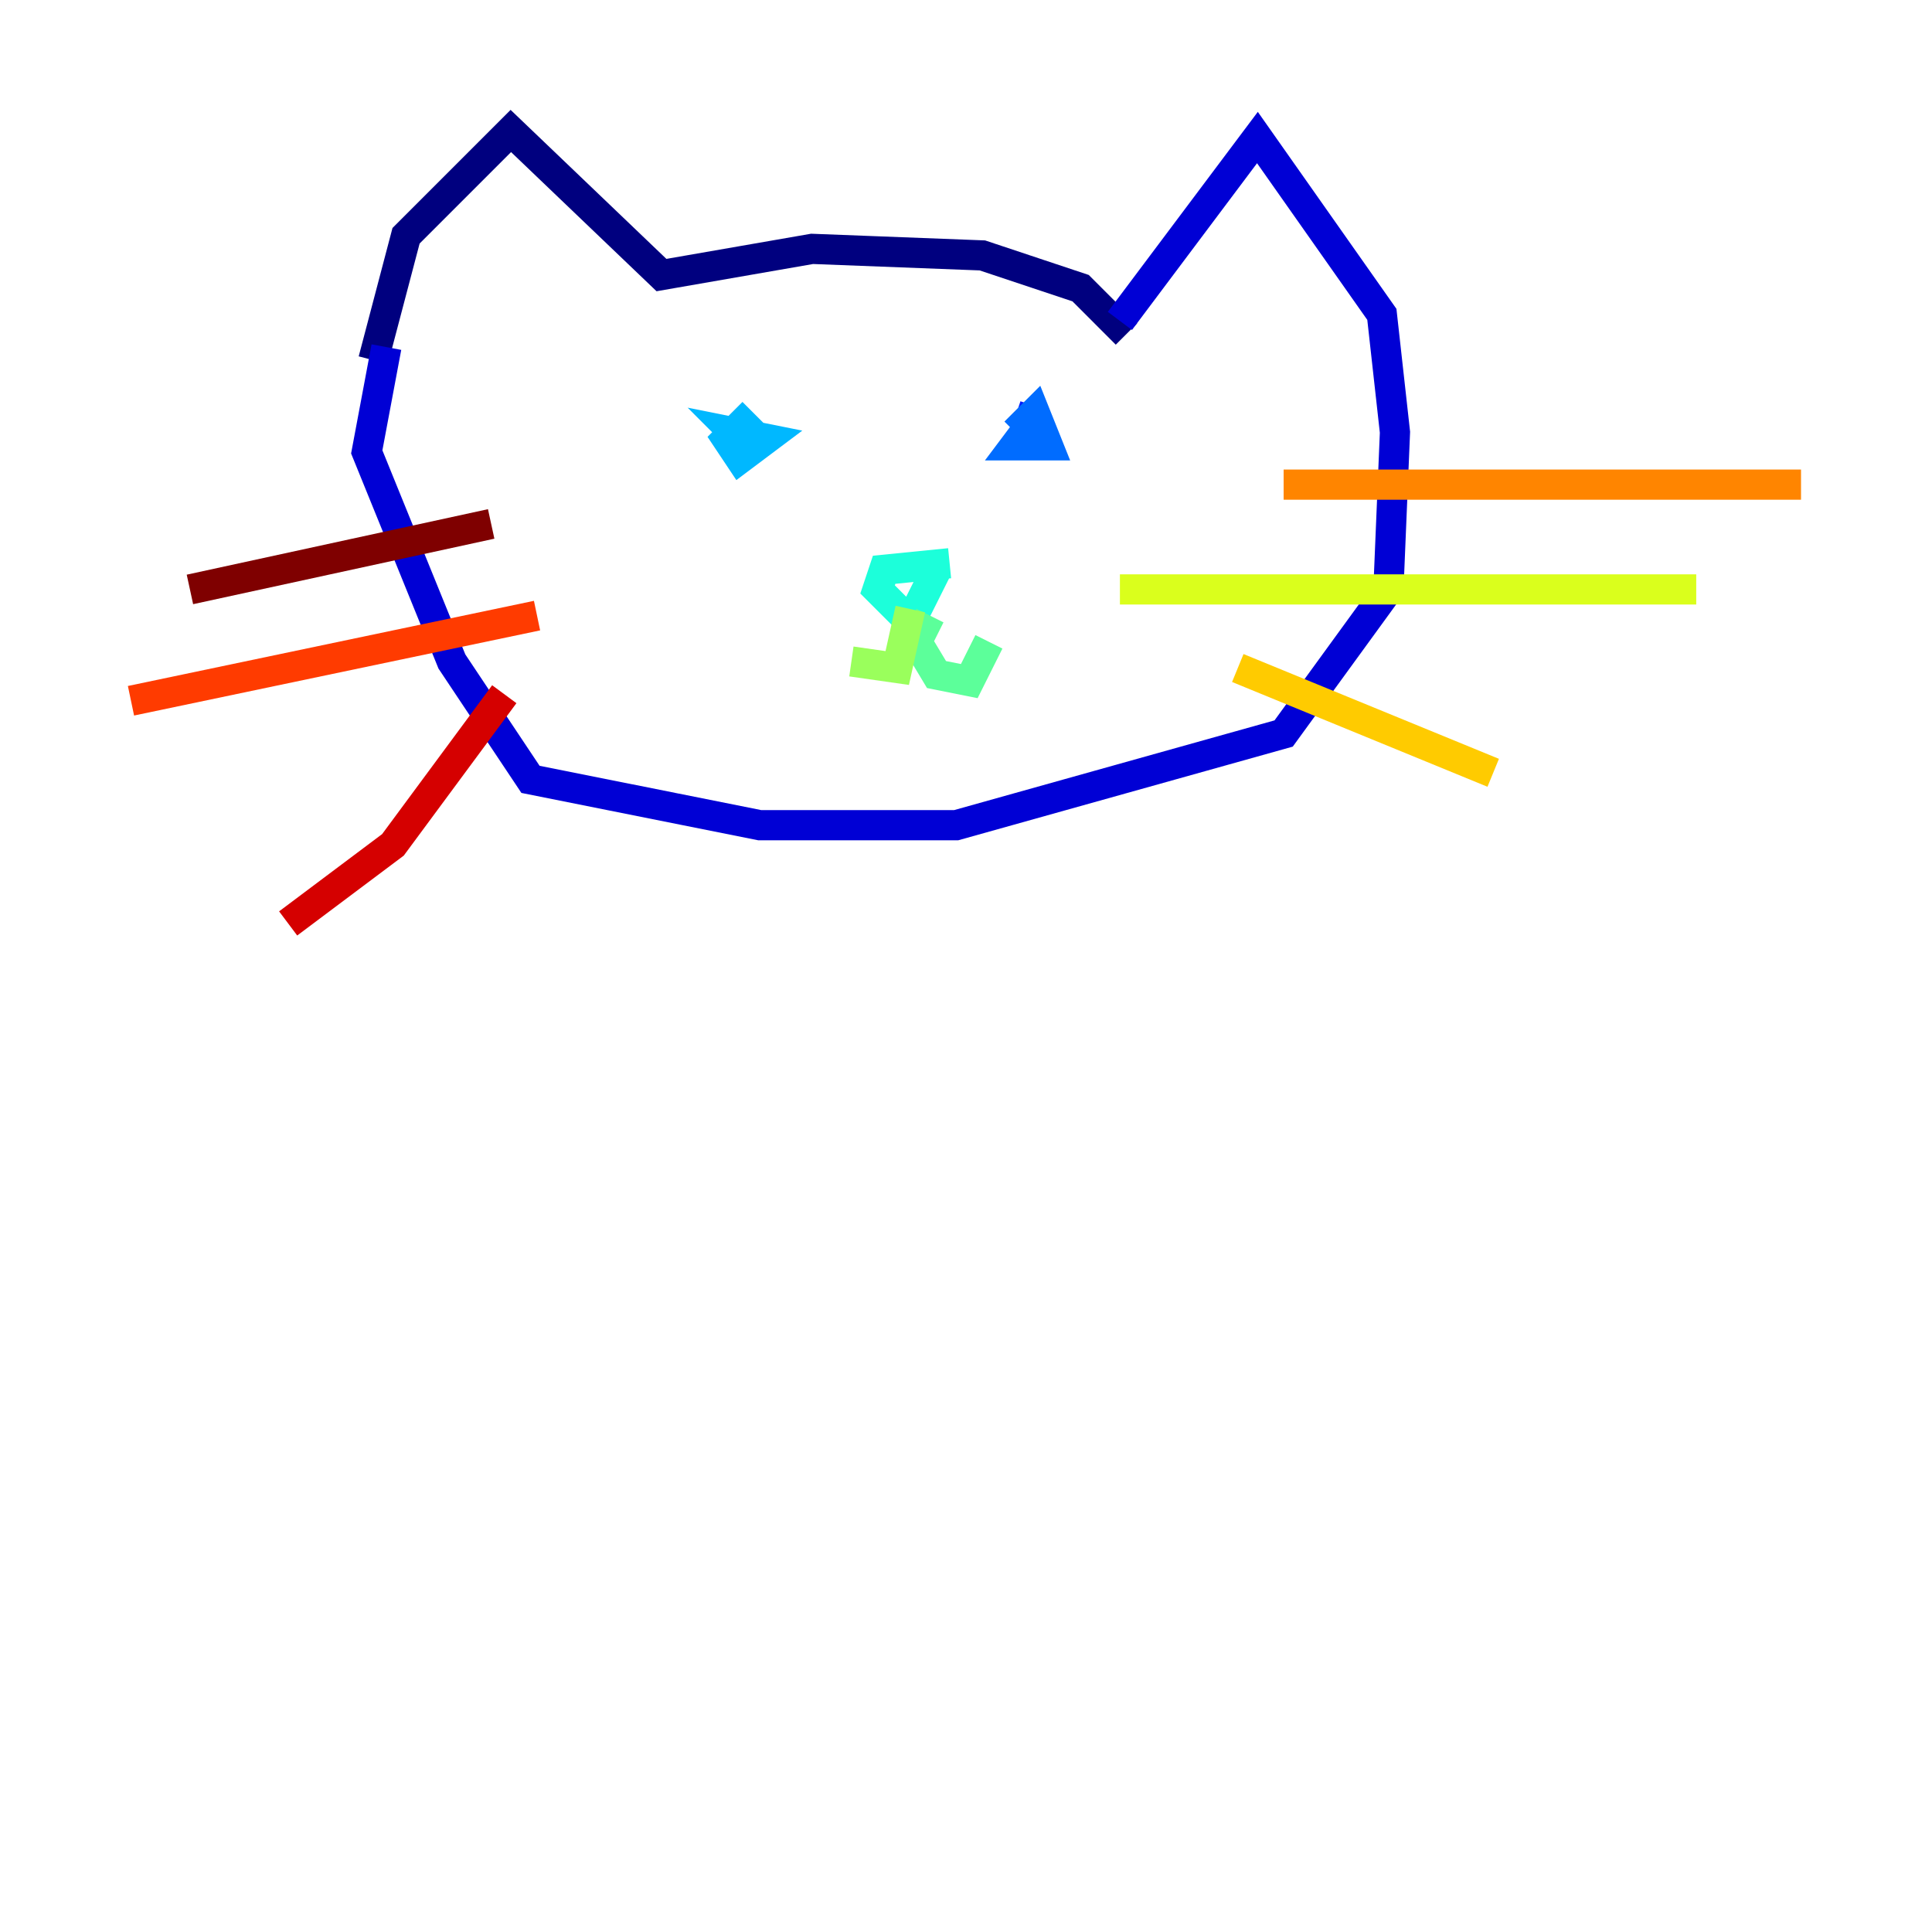 <?xml version="1.0" encoding="utf-8" ?>
<svg baseProfile="tiny" height="128" version="1.2" viewBox="0,0,128,128" width="128" xmlns="http://www.w3.org/2000/svg" xmlns:ev="http://www.w3.org/2001/xml-events" xmlns:xlink="http://www.w3.org/1999/xlink"><defs /><polyline fill="none" points="74.63,22.129 71.593,19.091 65.085,16.922 53.803,16.488 43.824,18.224 33.844,8.678 26.902,15.62 24.732,23.864" stroke="#00007f" stroke-width="2" /><polyline fill="none" points="74.197,21.261 83.308,9.112 91.552,20.827 92.42,28.637 91.986,39.051 85.044,48.597 63.349,54.671 50.332,54.671 35.146,51.634 29.939,43.824 24.298,29.939 25.6,22.997" stroke="#0000d5" stroke-width="2" /><polyline fill="none" points="68.556,26.902 68.122,28.203" stroke="#001cff" stroke-width="2" /><polyline fill="none" points="68.556,27.77 67.254,29.505 69.424,29.505 68.556,27.336 67.254,28.637" stroke="#006cff" stroke-width="2" /><polyline fill="none" points="49.898,27.336 48.163,29.071 49.031,30.373 50.766,29.071 48.597,28.637 49.464,29.505" stroke="#00b8ff" stroke-width="2" /><polyline fill="none" points="62.915,37.315 58.576,37.749 58.142,39.051 60.312,41.22 62.047,37.749" stroke="#1cffda" stroke-width="2" /><polyline fill="none" points="61.614,40.786 60.746,42.522 62.047,44.691 64.217,45.125 65.519,42.522" stroke="#5cff9a" stroke-width="2" /><polyline fill="none" points="60.312,40.352 59.444,44.258 56.407,43.824" stroke="#9aff5c" stroke-width="2" /><polyline fill="none" points="74.197,39.051 112.38,39.051" stroke="#daff1c" stroke-width="2" /><polyline fill="none" points="82.007,44.258 98.929,51.2" stroke="#ffcb00" stroke-width="2" /><polyline fill="none" points="85.044,32.108 119.322,32.108" stroke="#ff8500" stroke-width="2" /><polyline fill="none" points="35.58,40.786 8.678,46.427" stroke="#ff3b00" stroke-width="2" /><polyline fill="none" points="33.41,45.993 26.034,55.973 19.091,61.18" stroke="#d50000" stroke-width="2" /><polyline fill="none" points="32.542,34.712 12.583,39.051" stroke="#7f0000" stroke-width="2" /></svg>